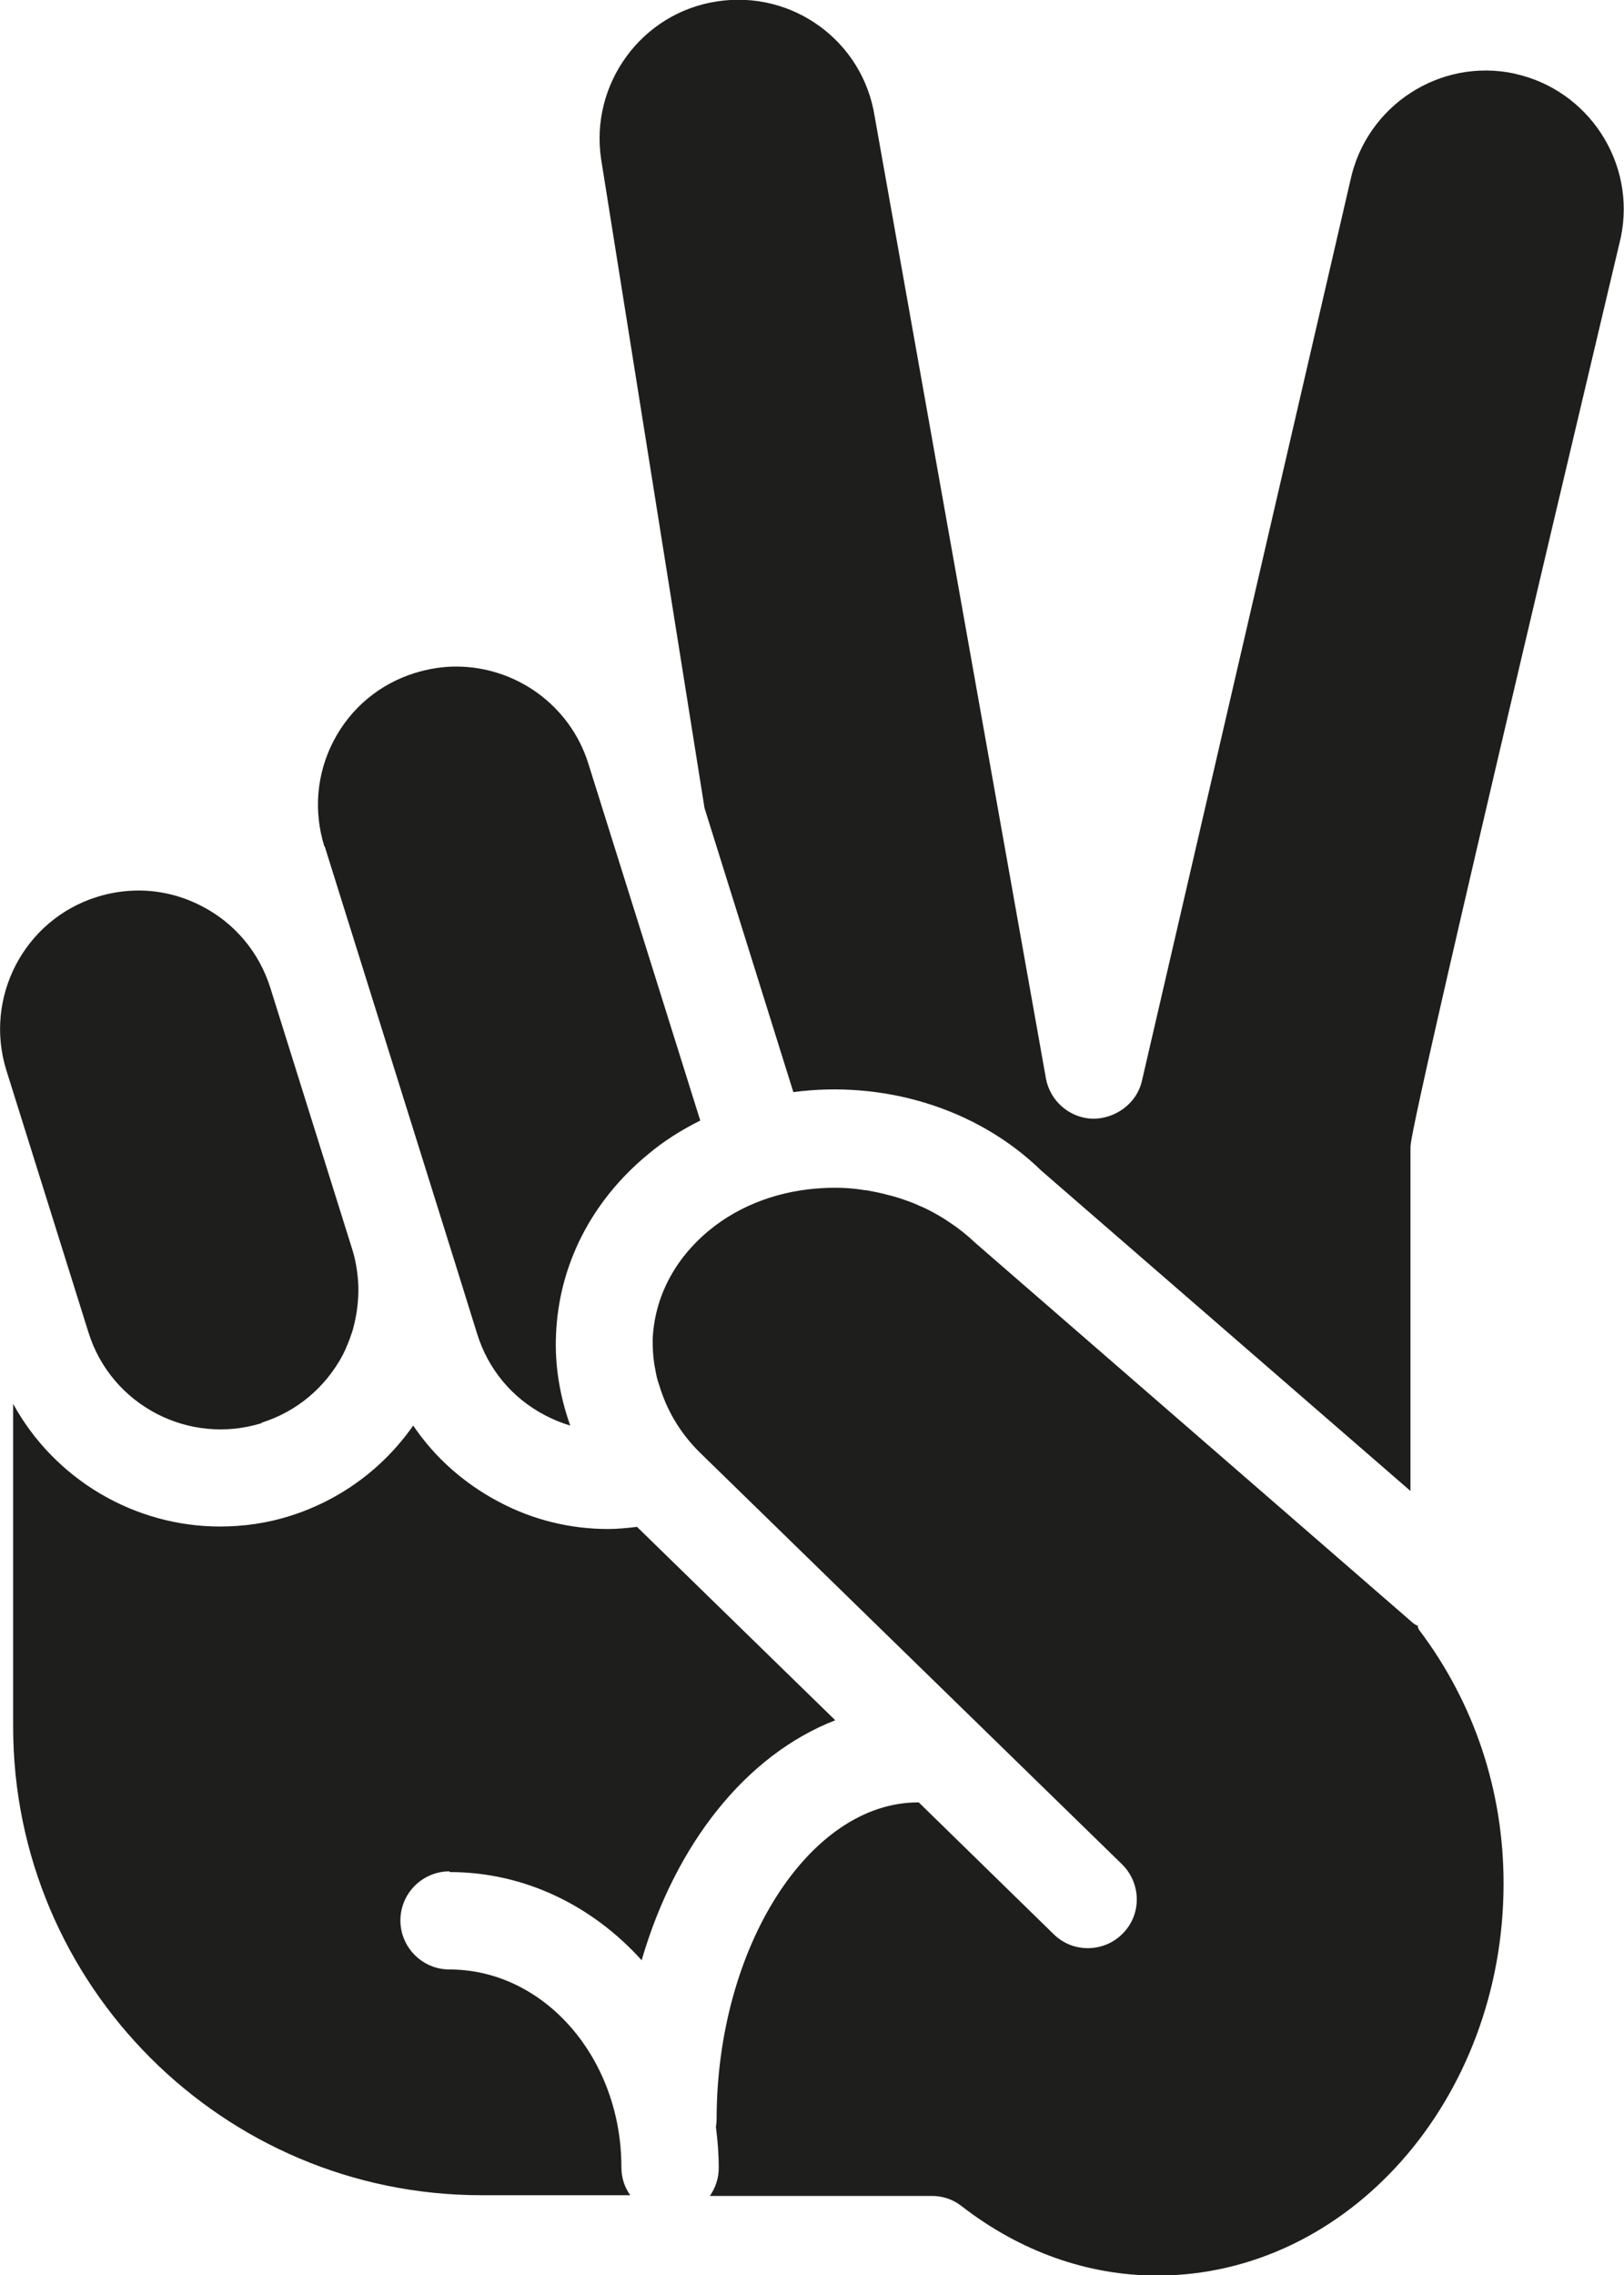 <?xml version="1.0" encoding="UTF-8"?>
<svg id="Ebene_2" xmlns="http://www.w3.org/2000/svg" viewBox="0 0 45.71 64">
  <defs>
    <style>
      .cls-1 {
        fill: #1e1e1c;
      }
    </style>
  </defs>
  <g id="_x33_219">
    <path class="cls-1" d="M9.13,23.81c-.31-.99-.22-2.05.26-2.97.48-.92,1.29-1.6,2.29-1.91.39-.12.78-.18,1.16-.18,1.66,0,3.2,1.07,3.72,2.73l1.77,5.64h0l1.38,4.4c-.52.26-1.02.57-1.47.95-1.59,1.31-2.51,3.11-2.59,5.07-.04.88.11,1.74.4,2.56-.24-.07-.48-.17-.71-.29-.92-.48-1.6-1.29-1.91-2.29l-.62-1.99s0,0,0,0l-3.67-11.72ZM7.36,40.02c.99-.31,1.8-.99,2.29-1.91.1-.2.18-.4.25-.61.03-.08.05-.17.07-.25.03-.12.05-.24.07-.35.04-.28.06-.56.04-.84,0,0,0,0,0,0h0c-.02-.3-.07-.61-.16-.9l-2.31-7.37c-.31-.99-.99-1.81-1.91-2.29-.57-.3-1.18-.45-1.8-.45-.39,0-.79.06-1.17.18-2.05.64-3.19,2.83-2.55,4.88l2.31,7.37c.64,2.05,2.83,3.19,4.88,2.55ZM42.63,2.07c-2.1-.45-4.17.9-4.62,3l-5.87,25.34c-.15.64-.75,1.06-1.38,1.06-.65-.02-1.2-.49-1.32-1.13L24.62,3.28c-.33-2.12-2.31-3.57-4.44-3.24-2.12.32-3.58,2.32-3.26,4.44l2.91,18.25,2.5,7.99c2.5-.33,5.14.42,6.98,2.21l10.39,9.01v-9.65c0-.2,0-.66,5.92-25.61.44-2.1-.91-4.16-3-4.61ZM39.92,45.74s-.09-.04-.13-.07l-12.34-10.71c-.23-.22-.47-.41-.73-.58-.05-.03-.1-.07-.15-.1-.23-.14-.46-.27-.71-.37-.1-.05-.21-.09-.32-.13-.17-.06-.34-.12-.52-.16-.21-.06-.42-.1-.64-.14-.05,0-.1-.01-.16-.02-.35-.05-.71-.06-1.06-.04h0c-1.15.06-2.29.44-3.2,1.19-.98.81-1.54,1.89-1.59,3.07,0,.24.01.48.05.72.02.11.04.21.06.31.02.09.05.18.08.27.21.69.58,1.33,1.14,1.88l11.88,11.58c.54.53.56,1.4.03,1.94-.27.28-.63.42-.99.42s-.69-.13-.96-.39l-3.8-3.71s-.01,0-.02,0c-3.07,0-5.67,4.09-5.67,8.92,0,.07-.01.14-.02.21.05.38.08.76.08,1.15,0,.29-.09.56-.25.79h6.25c.31,0,.6.1.84.29,1.64,1.27,3.54,1.95,5.5,1.95,5.37,0,9.75-4.95,9.75-11.03,0-2.6-.82-5.06-2.36-7.11-.03-.03-.04-.08-.06-.11ZM12.66,52.66c2.11,0,4.02.95,5.4,2.48.96-3.29,2.95-5.78,5.45-6.75l-5.58-5.44c-.27.03-.54.06-.81.06-1.06,0-2.11-.25-3.07-.76-.99-.52-1.81-1.25-2.42-2.15-.84,1.2-2.04,2.09-3.46,2.54-.66.21-1.33.3-1.98.3-2.4,0-4.65-1.32-5.82-3.45v9.08c0,7.27,5.91,13.18,13.18,13.18h4.19c-.16-.22-.25-.49-.25-.79,0-3.07-2.17-5.56-4.84-5.56-.76,0-1.38-.62-1.38-1.38s.62-1.38,1.38-1.38Z"/>
  </g>
</svg>